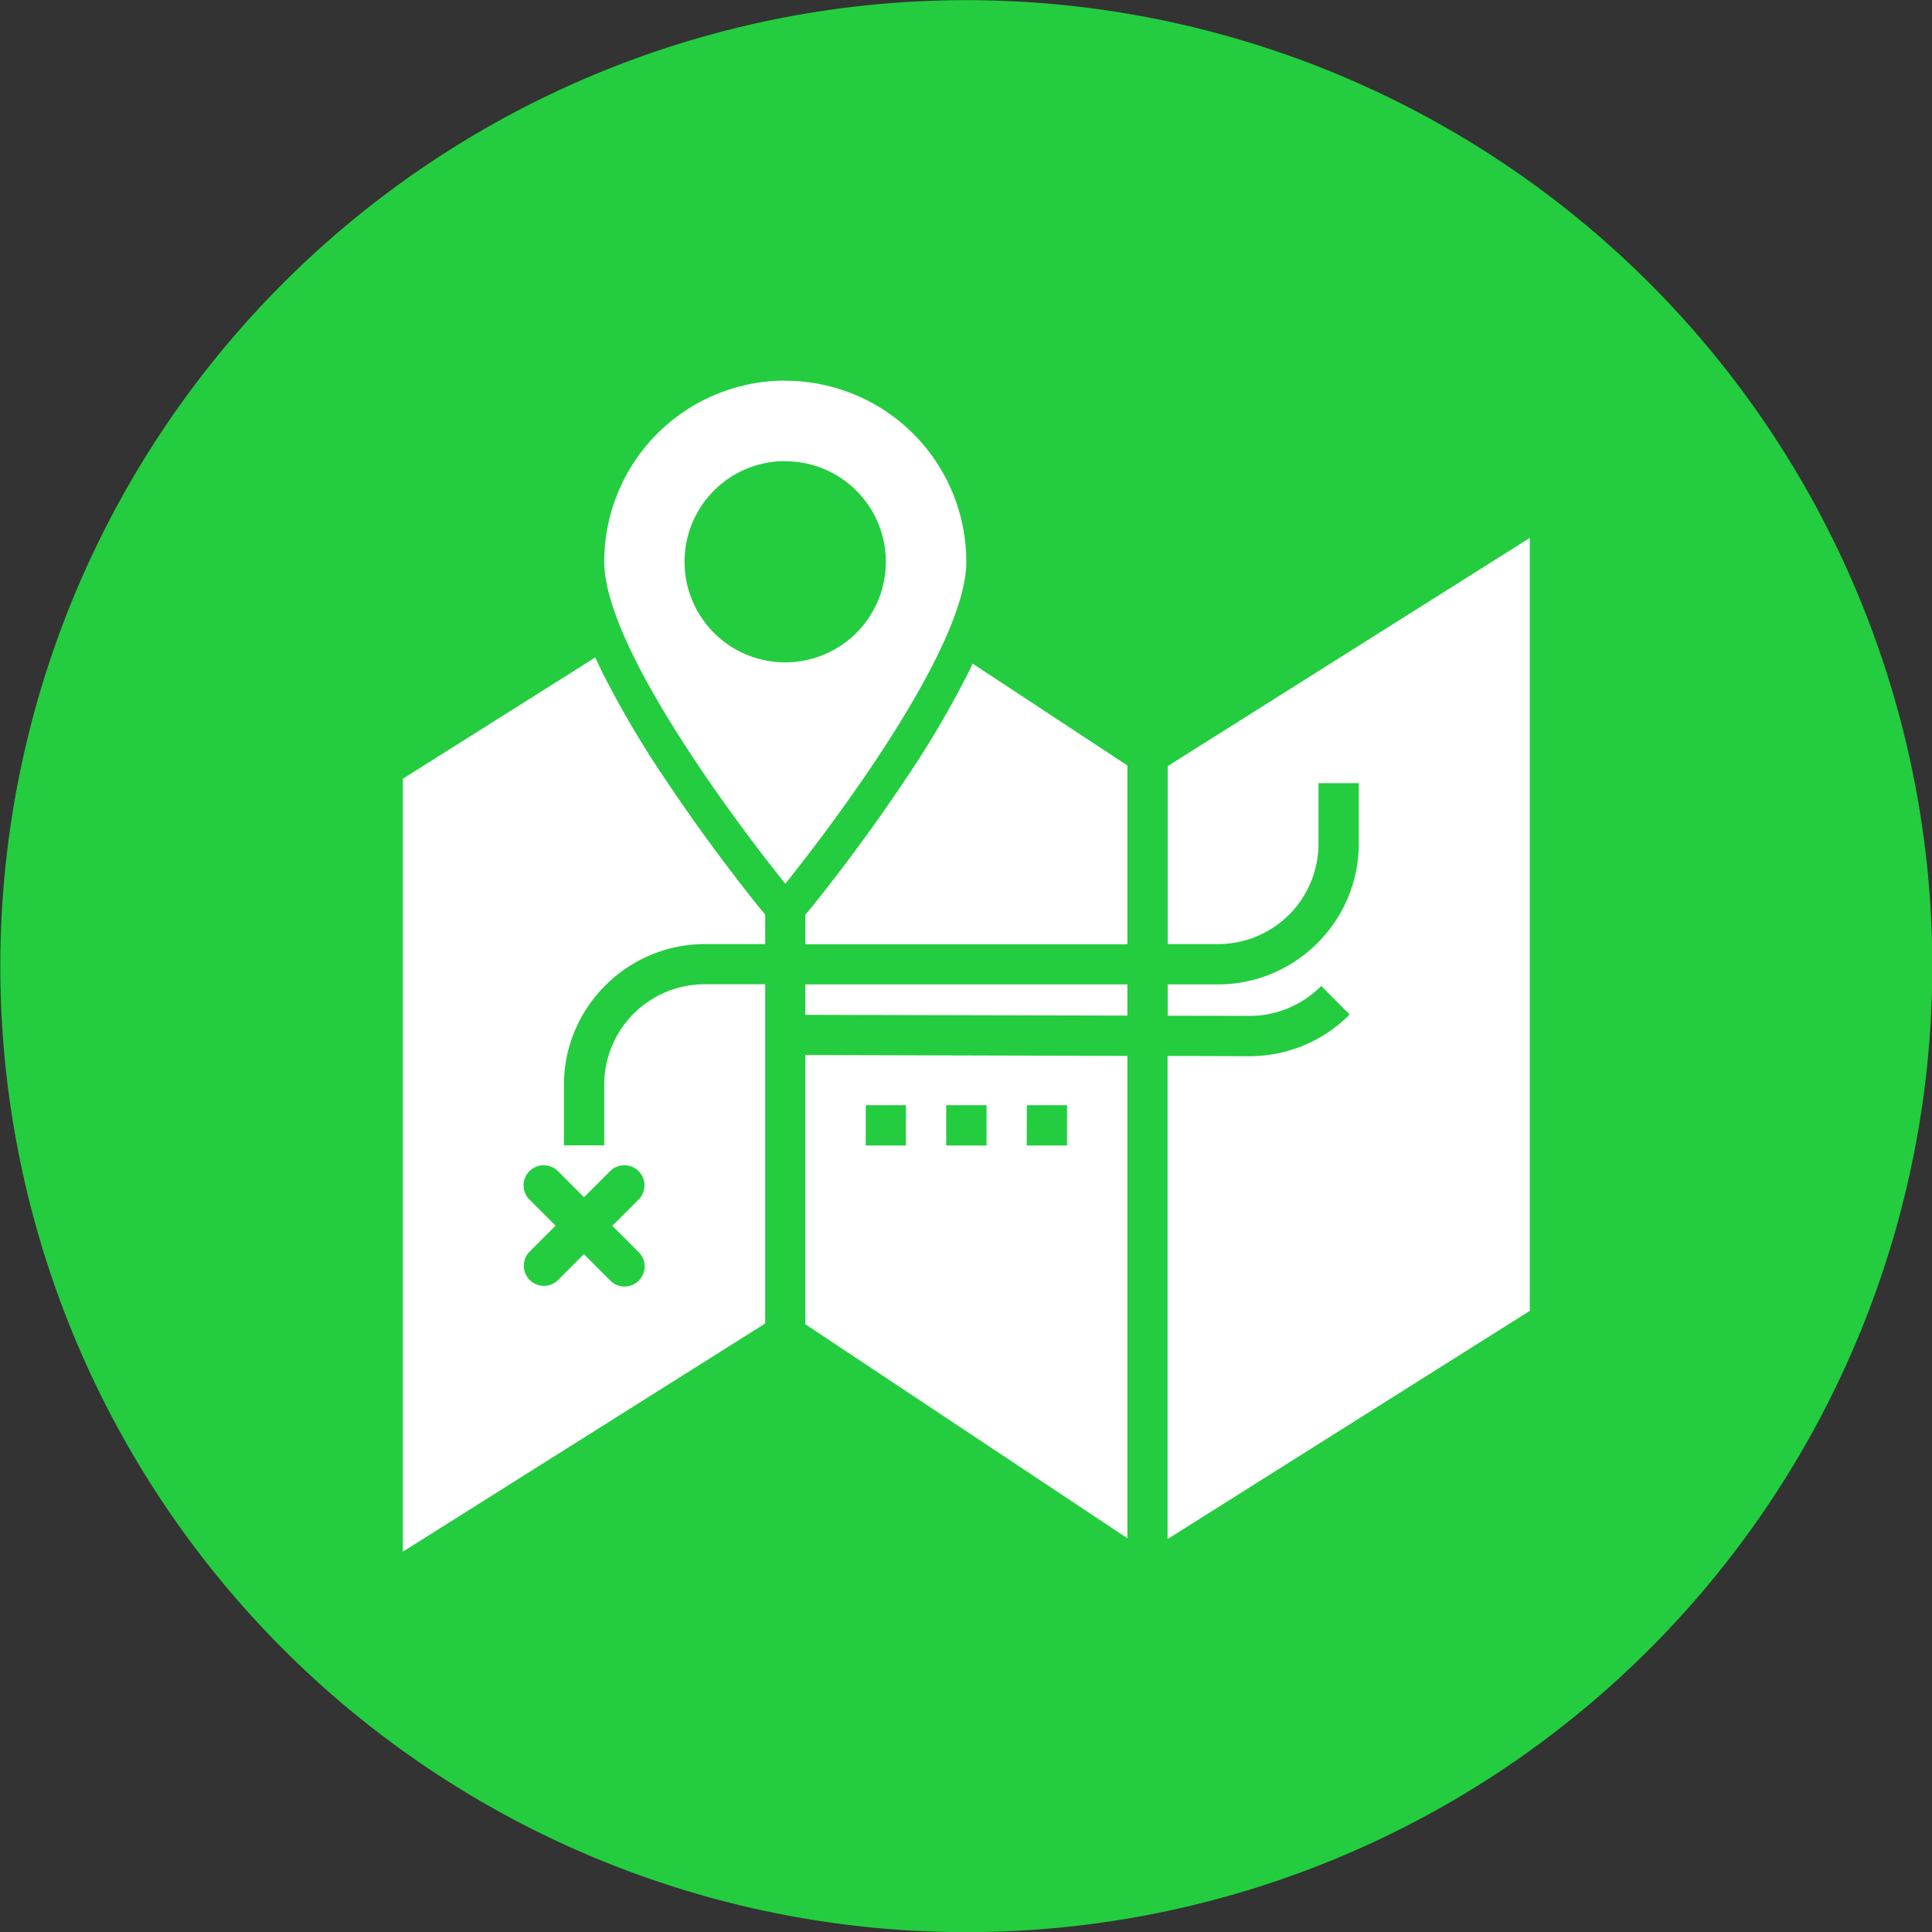 <svg xmlns="http://www.w3.org/2000/svg" width="48" height="48" viewBox="0 0 12.7 12.7" id="map">
  <rect x="0" y="0" width="12.7" height="12.7" fill="#333333" stroke="none"/>
  <path fill="#23cd3f" d="M12.702 6.351a6.35 6.35 0 0 0-6.35-6.35 6.35 6.35 0 0 0-6.35 6.35 6.35 6.35 0 0 0 6.35 6.35 6.35 6.35 0 0 0 6.35-6.35z"></path>
  <g fill="#fff">
    <path fill-rule="evenodd" d="m6.393 4.362-.018.04a6.407 6.407 0 0 1-.425.724c-.305.458-.609.83-.609.83l-.047.057v.194h2.117V5.032zm3.663-.826-2.38 1.5v1.17h.33a.66.66 0 0 0 .661-.66v-.398h.265v.397c0 .51-.416.926-.926.926h-.33v.206l.541.001a.663.663 0 0 0 .468-.197l.187.188a.928.928 0 0 1-.655.274l-.542-.002v3.176l2.381-1.5zM3.912 4.322l-.164.104-1.1.693V10.2L5.03 8.7V6.47h-.396a.66.66 0 0 0-.662.662v.397h-.265v-.397c0-.51.417-.926.927-.926h.396v-.194l-.047-.057s-.303-.372-.608-.83a6.404 6.404 0 0 1-.425-.724l-.037-.08zM3.574 7.66a.132.132 0 0 1 .095.04l.17.17.17-.17a.132.132 0 0 1 .09-.04.132.132 0 0 1 .096.228l-.17.17.17.17a.132.132 0 1 1-.187.186l-.17-.17-.169.17a.132.132 0 1 1-.187-.187l.17-.17-.17-.17a.132.132 0 0 1 .092-.227zM5.294 6.471v.2l2.117.005v-.205zm0 .464v1.77l2.117 1.407V6.941zm.397.33h.264v.265h-.264zm.529 0h.265v.265H6.22zm.53 0h.264v.265h-.265z"></path>
    <path d="M5.162 2.502a1.19 1.19 0 0 0-1.19 1.19c0 .658 1.19 2.117 1.19 2.117s1.19-1.459 1.19-2.116a1.19 1.19 0 0 0-1.19-1.19zm0 .53a.661.661 0 0 1 .661.66.661.661 0 0 1-.661.662.661.661 0 0 1-.662-.661.661.661 0 0 1 .662-.662z"></path>
  </g>
</svg>
